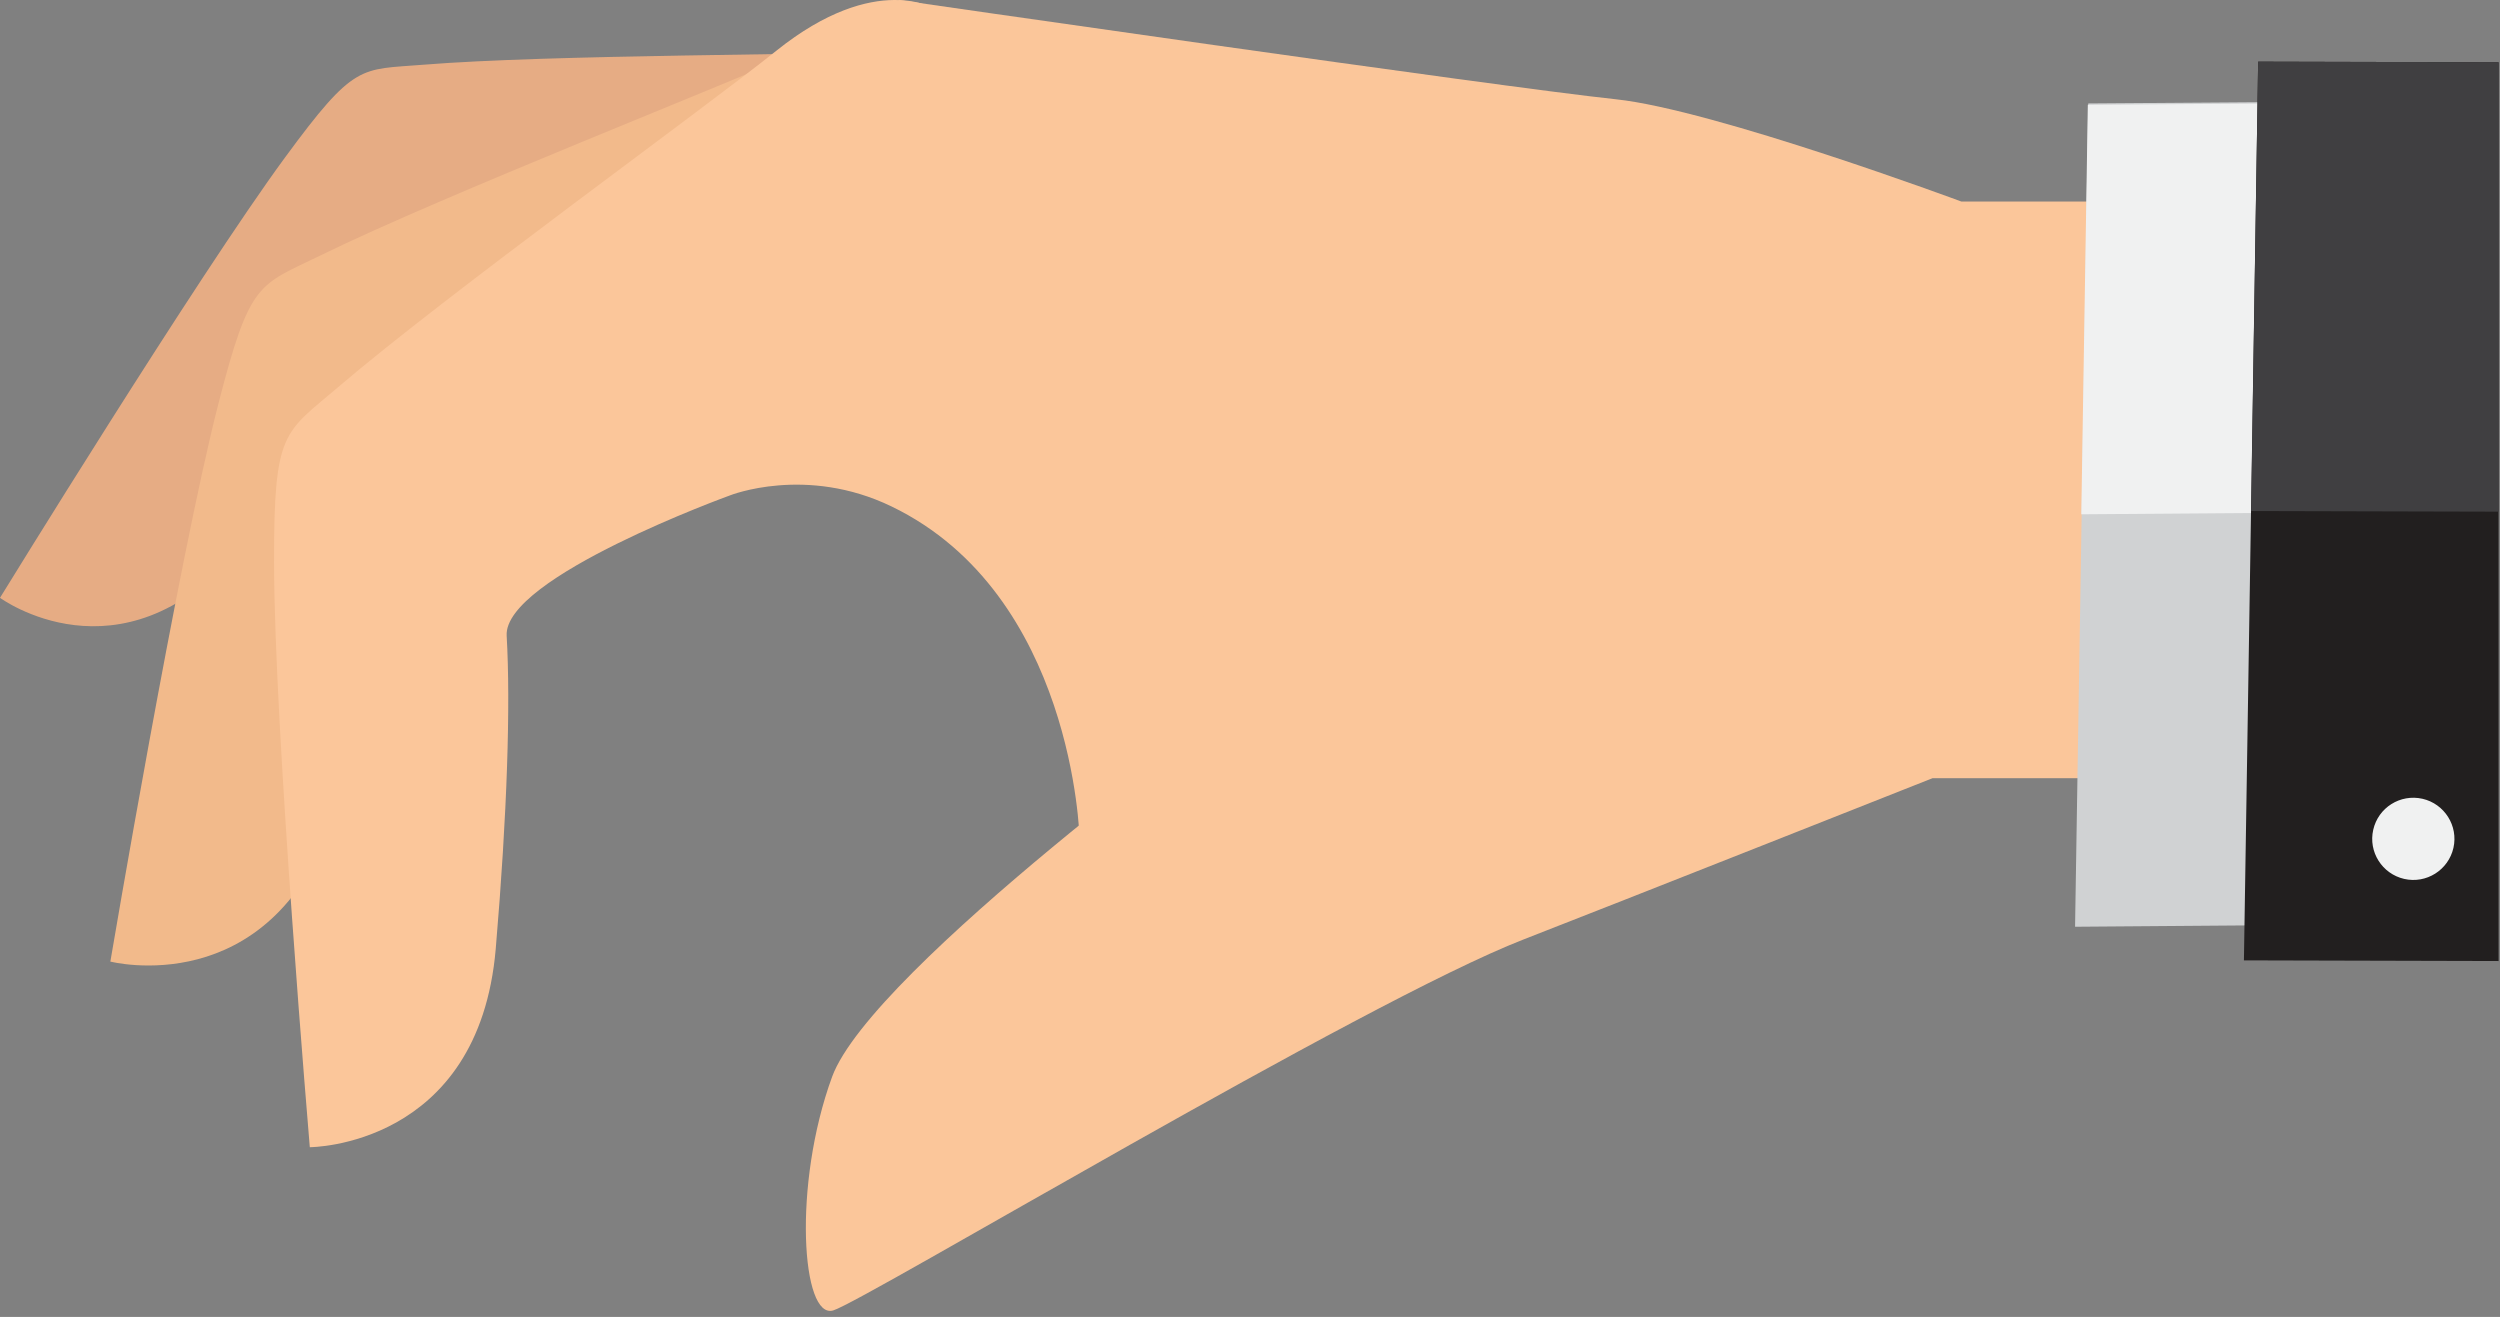 <svg width="336" height="177" viewBox="0 0 336 177" fill="none" xmlns="http://www.w3.org/2000/svg">
<rect x="0" y="0" width="336" height="177" fill="#808080" stroke="none"/>
<path d="M165.545 46.043L140.811 14.077C140.811 14.077 137.948 6.095 122.64 6.842C111.102 7.406 73.932 7.314 56.849 8.703C48.388 9.388 47.69 8.386 38.303 21.17C26.49 37.26 0 80.346 0 80.346C0 80.346 16.105 92.201 31.877 74.154C42.634 61.84 50.712 51.529 55.231 44.605C59.063 38.722 86.513 46.665 86.513 46.665C86.513 46.665 120.576 48.49 125.794 58.52C136.865 79.815 187.032 96.178 187.032 96.178C190.365 91.289 188.392 62.856 165.545 46.043Z" fill="#E6AC84"/>
<path d="M169.272 28.454L130.833 6.152C130.833 6.152 124.606 -0.743 109.327 6.129C97.802 11.317 59.895 26.098 43.067 34.333C34.734 38.406 33.61 37.675 29.342 54.303C23.967 75.239 14.832 129.236 14.832 129.236C14.832 129.236 36.141 134.732 44.734 110.25C50.596 93.54 54.551 79.922 56.291 71.137C57.761 63.681 89.014 60.703 89.014 60.703C89.014 60.703 124.471 48.909 133.942 56.926C154.036 73.945 183.627 107.644 183.627 107.644C184.995 101.384 199.505 36.251 169.272 28.454Z" fill="#F2BA8B"/>
<path d="M169.999 13.676L125.84 1.292C125.84 1.292 117.844 -3.994 104.344 6.817C94.165 14.965 60.095 39.505 45.401 52.068C38.126 58.288 36.81 57.846 36.832 75.566C36.855 97.87 41.637 154.184 41.637 154.184C41.637 154.184 64.351 154.184 66.629 127.503C68.18 109.293 68.627 94.666 68.096 85.443C67.644 77.611 98.106 66.582 98.106 66.582C98.106 66.582 108.308 62.497 119.832 68.07C144.302 79.898 145.085 112.553 145.085 112.553L204.748 89.109C204.505 82.504 202.223 13.676 169.999 13.676Z" fill="#FBC69A"/>
<path d="M263.611 27.088C263.611 27.088 230.391 14.742 217.153 13.34C201.503 11.684 120.792 0.001 120.792 0.001L167.127 93.859C167.127 93.859 117.147 130.202 111.829 144.738C106.514 159.275 107.745 177.415 111.992 176.119C116.225 174.82 183.277 134.611 204.748 126.27C216.775 121.595 259.72 104.594 259.72 104.594H294.7L294.697 27.087H263.611V27.088Z" fill="#FBC69A"/>
<path d="M278.889 124.555L307.046 124.336L308.819 13.694L280.658 13.902L278.889 124.555Z" fill="#D0D2D3"/>
<path d="M279.726 69.121L307.879 68.906L308.76 13.88L280.604 14.087L279.726 69.121Z" fill="#F0F1F1"/>
<path d="M303.494 8.287L301.583 129.074L335.813 129.163V8.371L303.494 8.287Z" fill="#221F1F"/>
<path d="M325.579 107.355C322.592 106.68 319.639 108.544 318.965 111.513C318.282 114.494 320.154 117.444 323.123 118.126C326.104 118.807 329.06 116.933 329.74 113.963C330.415 110.996 328.547 108.036 325.579 107.355Z" fill="#F0F1F1"/>
<path d="M303.494 8.287L302.554 68.682L335.813 68.768V8.371L303.494 8.287Z" fill="#403F41"/>
</svg>
